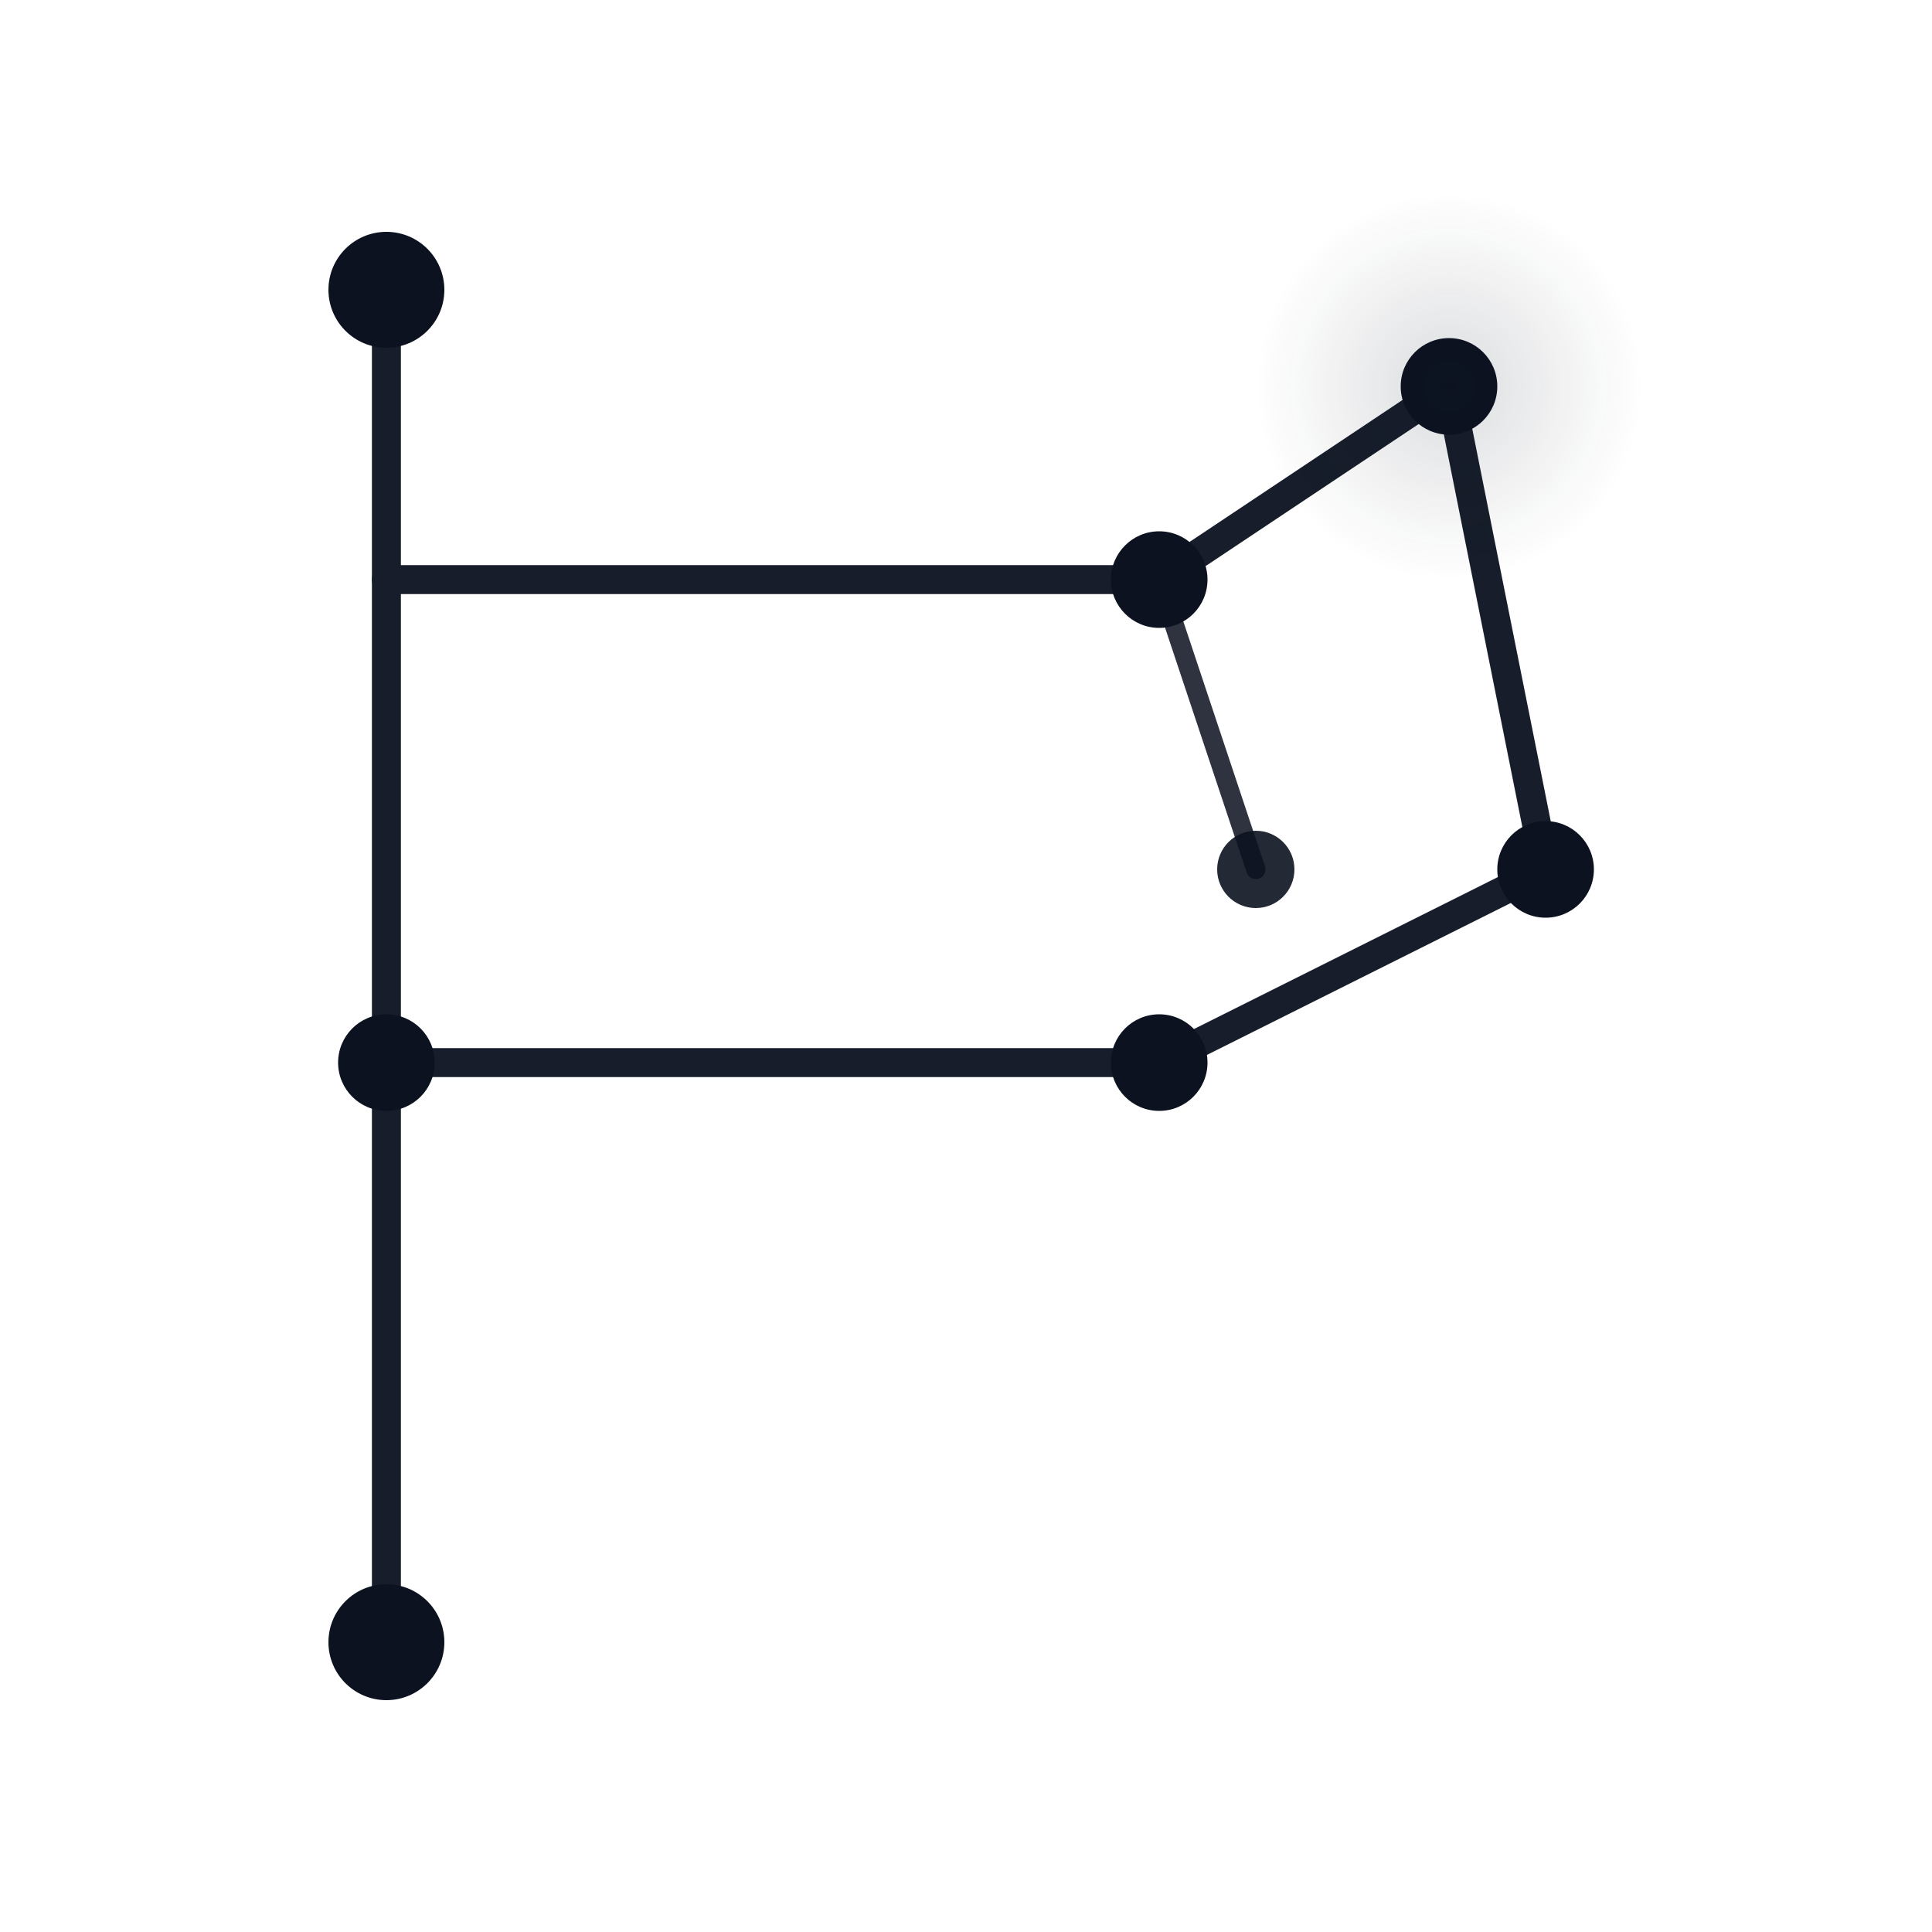<!-- Save as polaris-icon-light.svg -->
<svg xmlns="http://www.w3.org/2000/svg" width="400" height="400" viewBox="0 0 200 200" role="img" aria-label="Polaris icon (light mode)">
  <rect width="100%" height="100%" fill="#FFFFFF" />

  <!-- Constellation 'P' -->
  <g stroke-linecap="round" stroke-linejoin="round" fill="none" stroke="#0C1220" opacity="0.95">
    <!-- P shape lines -->
    <path d="M40 30 L40 170" stroke-width="3" />
    <path d="M40 60 L120 60 L150 40 L160 90 L120 110 L40 110" stroke-width="3" />
    <path d="M120 60 L130 90" stroke-width="2" opacity="0.9" />
  </g>

  <!-- Stars -->
  <circle cx="40" cy="30" r="6" fill="#0C1220" />
  <circle cx="40" cy="110" r="5" fill="#0C1220" />
  <circle cx="40" cy="170" r="6" fill="#0C1220" />
  <circle cx="120" cy="60" r="5" fill="#0C1220" />
  <circle cx="150" cy="40" r="5" fill="#0C1220" />
  <circle cx="160" cy="90" r="5" fill="#0C1220" />
  <circle cx="120" cy="110" r="5" fill="#0C1220" />
  <circle cx="130" cy="90" r="4" fill="#0C1220" opacity="0.9" />

  <!-- Subtle glow behind the main star -->
  <defs>
    <radialGradient id="starGlowLight" cx="50%" cy="50%" r="50%">
      <stop offset="0%" stop-color="#0C1220" stop-opacity="0.18"/>
      <stop offset="70%" stop-color="#0C1220" stop-opacity="0.05"/>
      <stop offset="100%" stop-color="#0C1220" stop-opacity="0"/>
    </radialGradient>
    <filter id="softGlowLight" x="-50%" y="-50%" width="200%" height="200%">
      <feGaussianBlur stdDeviation="6" result="b"/>
      <feMerge>
        <feMergeNode in="b"/>
        <feMergeNode in="SourceGraphic"/>
      </feMerge>
    </filter>
  </defs>

  <circle cx="150" cy="40" r="20" fill="url(#starGlowLight)" opacity="0.9" filter="url(#softGlowLight)"/>
</svg>